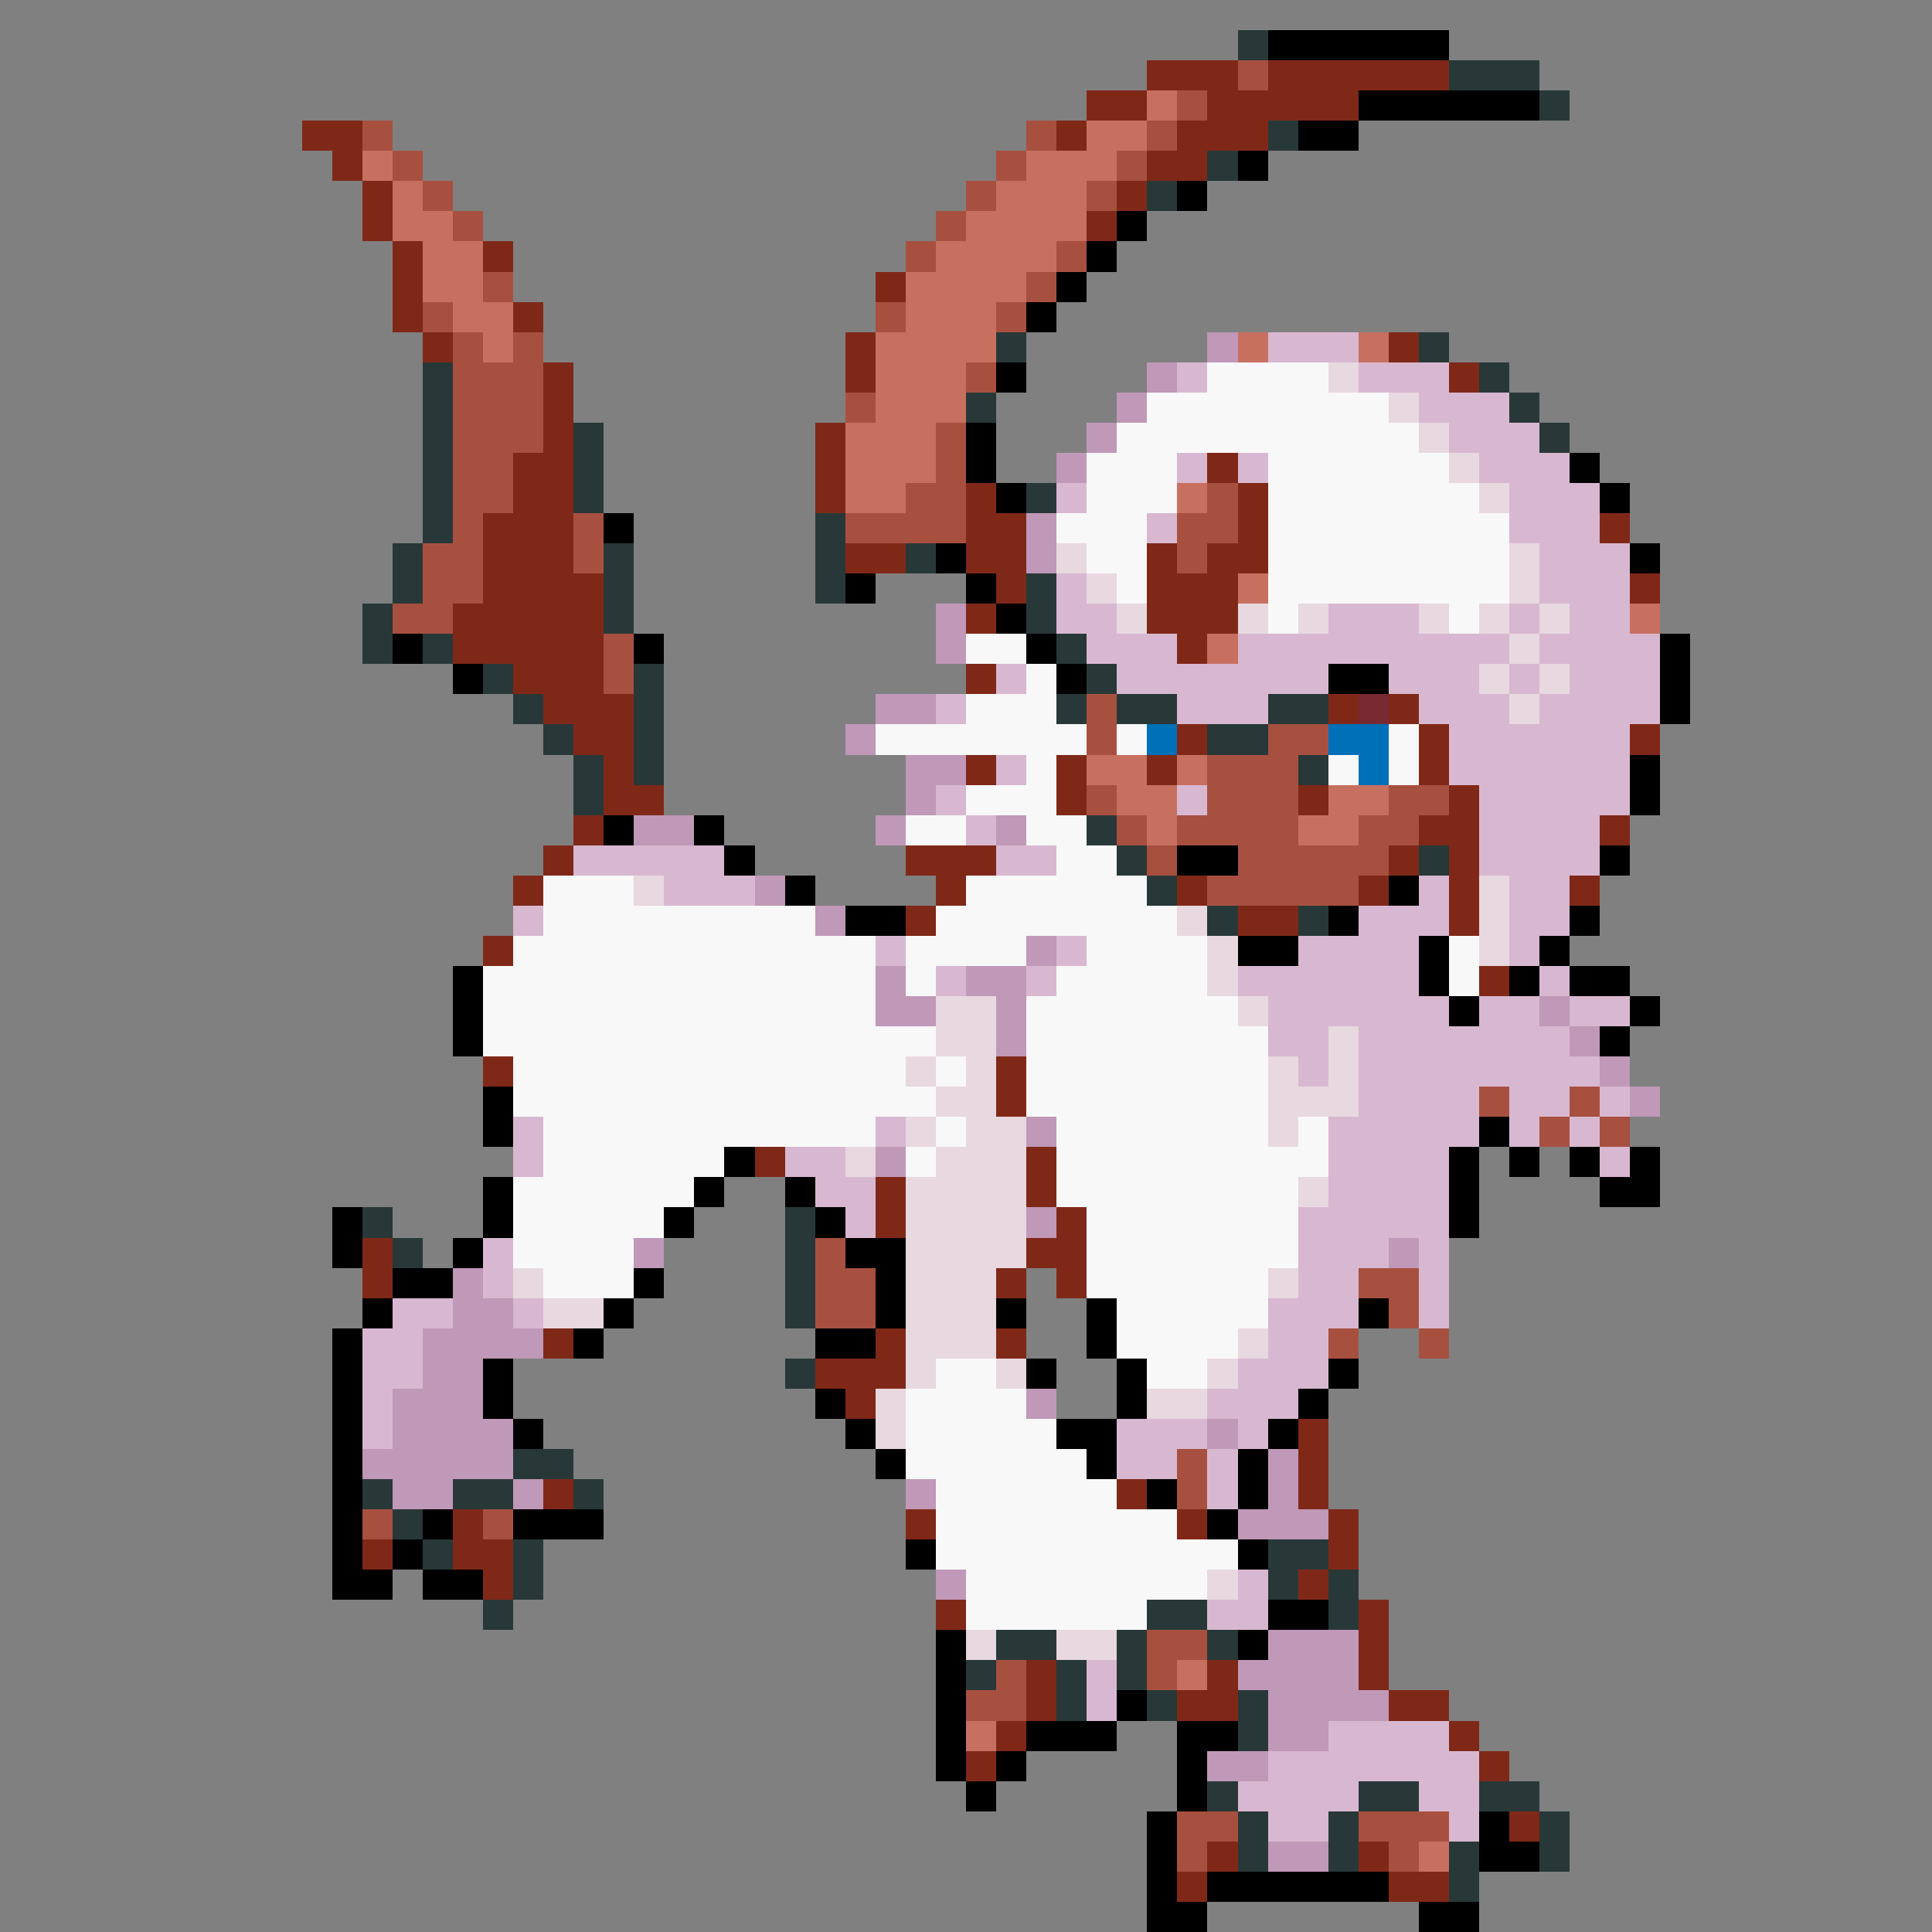 <svg xmlns="http://www.w3.org/2000/svg" viewBox="0 -0.5 64 64" shape-rendering="crispEdges">
<rect x="0" y="-0.5" width="64" height="64" fill="#808080" stroke="none"/>
<path stroke="#283838" d="M41 1h1M48 2h3M51 3h1M42 4h1M40 5h1M38 6h1M33 11h1M47 11h1M14 12h1M49 12h1M14 13h1M32 13h1M50 13h1M14 14h1M19 14h1M51 14h1M14 15h1M19 15h1M14 16h1M19 16h1M34 16h1M14 17h1M27 17h1M13 18h1M20 18h1M27 18h1M30 18h1M13 19h1M20 19h1M27 19h1M34 19h1M12 20h1M20 20h1M34 20h1M12 21h1M14 21h1M35 21h1M16 22h1M21 22h1M36 22h1M17 23h1M21 23h1M35 23h1M37 23h2M42 23h2M18 24h1M21 24h1M40 24h2M19 25h1M21 25h1M43 25h1M19 26h1M36 27h1M37 28h1M47 28h1M38 29h1M40 30h1M43 30h1M12 40h1M26 40h1M13 41h1M26 41h1M26 42h1M26 43h1M26 45h1M17 48h2M12 49h1M15 49h2M19 49h1M13 50h1M14 51h1M17 51h1M42 51h2M17 52h1M42 52h1M44 52h1M16 53h1M38 53h2M44 53h1M33 54h2M37 54h1M40 54h1M32 55h1M35 55h1M37 55h1M35 56h1M38 56h1M41 56h1M41 57h1M40 59h1M45 59h2M49 59h2M41 60h1M44 60h1M51 60h1M41 61h1M44 61h1M48 61h1M51 61h1M48 62h1" />
<path stroke="#000000" d="M42 1h6M45 3h6M43 4h2M41 5h1M39 6h1M37 7h1M36 8h1M35 9h1M34 10h1M33 12h1M32 14h1M32 15h1M52 15h1M33 16h1M53 16h1M20 17h1M31 18h1M54 18h1M28 19h1M32 19h1M33 20h1M13 21h1M21 21h1M34 21h1M55 21h1M15 22h1M35 22h1M44 22h2M55 22h1M55 23h1M54 25h1M54 26h1M20 27h1M23 27h1M24 28h1M39 28h2M53 28h1M26 29h1M46 29h1M28 30h2M44 30h1M52 30h1M41 31h2M47 31h1M51 31h1M15 32h1M47 32h1M50 32h1M52 32h2M15 33h1M48 33h1M54 33h1M15 34h1M53 34h1M16 36h1M16 37h1M49 37h1M24 38h1M48 38h1M50 38h1M52 38h1M54 38h1M16 39h1M23 39h1M26 39h1M48 39h1M53 39h2M11 40h1M16 40h1M22 40h1M27 40h1M48 40h1M11 41h1M15 41h1M28 41h2M13 42h2M21 42h1M29 42h1M12 43h1M20 43h1M29 43h1M33 43h1M36 43h1M45 43h1M11 44h1M19 44h1M27 44h2M36 44h1M11 45h1M16 45h1M34 45h1M37 45h1M44 45h1M11 46h1M16 46h1M27 46h1M37 46h1M43 46h1M11 47h1M17 47h1M28 47h1M35 47h2M42 47h1M11 48h1M29 48h1M36 48h1M41 48h1M11 49h1M38 49h1M41 49h1M11 50h1M14 50h1M17 50h3M40 50h1M11 51h1M13 51h1M30 51h1M41 51h1M11 52h2M14 52h2M42 53h2M31 54h1M41 54h1M31 55h1M31 56h1M37 56h1M31 57h1M34 57h3M39 57h2M31 58h1M33 58h1M39 58h1M32 59h1M39 59h1M38 60h1M49 60h1M38 61h1M49 61h2M38 62h1M40 62h6M38 63h2M47 63h2" />
<path stroke="#802818" d="M38 2h3M42 2h6M36 3h2M40 3h5M10 4h2M35 4h1M39 4h3M11 5h1M38 5h2M12 6h1M37 6h1M12 7h1M36 7h1M13 8h1M16 8h1M13 9h1M29 9h1M13 10h1M17 10h1M14 11h1M28 11h1M46 11h1M18 12h1M28 12h1M48 12h1M18 13h1M18 14h1M27 14h1M17 15h2M27 15h1M40 15h1M17 16h2M27 16h1M32 16h1M41 16h1M16 17h3M32 17h2M41 17h1M53 17h1M16 18h3M28 18h2M32 18h2M38 18h1M40 18h2M16 19h4M33 19h1M38 19h3M54 19h1M15 20h5M32 20h1M38 20h3M15 21h5M39 21h1M17 22h3M32 22h1M18 23h3M44 23h1M46 23h1M19 24h2M39 24h1M47 24h1M54 24h1M20 25h1M32 25h1M35 25h1M38 25h1M47 25h1M20 26h2M35 26h1M43 26h1M48 26h1M19 27h1M47 27h2M53 27h1M18 28h1M30 28h3M46 28h1M48 28h1M17 29h1M31 29h1M39 29h1M45 29h1M48 29h1M52 29h1M30 30h1M41 30h2M48 30h1M16 31h1M49 32h1M16 35h1M33 35h1M33 36h1M25 38h1M34 38h1M29 39h1M34 39h1M29 40h1M35 40h1M12 41h1M34 41h2M12 42h1M33 42h1M35 42h1M18 44h1M29 44h1M33 44h1M27 45h3M28 46h1M43 47h1M43 48h1M18 49h1M37 49h1M43 49h1M15 50h1M30 50h1M39 50h1M44 50h1M12 51h1M15 51h2M44 51h1M16 52h1M43 52h1M31 53h1M45 53h1M45 54h1M34 55h1M40 55h1M45 55h1M34 56h1M39 56h2M46 56h2M33 57h1M48 57h1M32 58h1M49 58h1M50 60h1M40 61h1M45 61h1M39 62h1M46 62h2" />
<path stroke="#a85040" d="M41 2h1M39 3h1M12 4h1M34 4h1M38 4h1M13 5h1M33 5h1M37 5h1M14 6h1M32 6h1M36 6h1M15 7h1M31 7h1M30 8h1M35 8h1M16 9h1M34 9h1M14 10h1M29 10h1M33 10h1M15 11h1M17 11h1M15 12h3M32 12h1M15 13h3M28 13h1M15 14h3M31 14h1M15 15h2M31 15h1M15 16h2M30 16h2M40 16h1M15 17h1M19 17h1M28 17h4M39 17h2M14 18h2M19 18h1M39 18h1M14 19h2M13 20h2M20 21h1M20 22h1M36 23h1M36 24h1M42 24h2M40 25h3M36 26h1M40 26h3M46 26h2M37 27h1M39 27h4M45 27h2M38 28h1M41 28h5M40 29h5M49 36h1M52 36h1M51 37h1M53 37h1M27 41h1M27 42h2M45 42h2M27 43h2M46 43h1M44 44h1M47 44h1M39 48h1M39 49h1M12 50h1M16 50h1M38 54h2M33 55h1M38 55h1M32 56h2M39 60h2M45 60h3M39 61h1M46 61h1" />
<path stroke="#c87060" d="M38 3h1M36 4h2M12 5h1M34 5h3M13 6h1M33 6h3M13 7h2M32 7h4M14 8h2M31 8h4M14 9h2M30 9h4M15 10h2M30 10h3M16 11h1M29 11h4M41 11h1M45 11h1M29 12h3M29 13h3M28 14h3M28 15h3M28 16h2M39 16h1M41 19h1M54 20h1M40 21h1M36 25h2M39 25h1M37 26h2M44 26h2M38 27h1M43 27h2M39 55h1M32 57h1M47 61h1" />
<path stroke="#c098b8" d="M40 11h1M38 12h1M37 13h1M36 14h1M35 15h1M34 17h1M34 18h1M31 20h1M31 21h1M29 23h2M28 24h1M30 25h2M30 26h1M21 27h2M29 27h1M33 27h1M25 29h1M27 30h1M34 31h1M29 32h1M32 32h2M29 33h2M33 33h1M51 33h1M33 34h1M52 34h1M53 35h1M54 36h1M34 37h1M29 38h1M34 40h1M21 41h1M46 41h1M15 42h1M15 43h2M14 44h4M14 45h2M13 46h3M34 46h1M13 47h4M40 47h1M12 48h5M42 48h1M13 49h2M17 49h1M30 49h1M42 49h1M41 50h3M31 52h1M42 54h3M41 55h4M42 56h4M42 57h2M40 58h2M42 61h2" />
<path stroke="#d8b8d0" d="M42 11h3M39 12h1M45 12h3M47 13h3M48 14h3M39 15h1M41 15h1M49 15h3M35 16h1M50 16h3M38 17h1M50 17h3M51 18h3M35 19h1M51 19h3M35 20h2M44 20h3M50 20h1M52 20h2M36 21h3M41 21h9M51 21h4M33 22h1M37 22h7M46 22h3M50 22h1M52 22h3M31 23h1M39 23h3M47 23h3M51 23h4M48 24h6M33 25h1M48 25h6M31 26h1M39 26h1M49 26h5M32 27h1M49 27h4M19 28h5M33 28h2M49 28h4M22 29h3M47 29h1M50 29h2M17 30h1M45 30h3M50 30h2M29 31h1M35 31h1M43 31h4M50 31h1M31 32h1M34 32h1M41 32h6M51 32h1M42 33h6M49 33h2M52 33h2M42 34h2M45 34h7M43 35h1M45 35h8M45 36h4M50 36h2M53 36h1M17 37h1M29 37h1M44 37h5M50 37h1M52 37h1M17 38h1M26 38h2M44 38h4M53 38h1M27 39h2M44 39h4M28 40h1M43 40h5M16 41h1M43 41h3M47 41h1M16 42h1M43 42h2M47 42h1M13 43h2M17 43h1M42 43h3M47 43h1M12 44h2M42 44h2M12 45h2M41 45h3M12 46h1M40 46h3M12 47h1M37 47h3M41 47h1M37 48h2M40 48h1M40 49h1M41 52h1M40 53h2M36 55h1M36 56h1M44 57h4M42 58h7M41 59h4M47 59h2M42 60h2M48 60h1" />
<path stroke="#f8f8f8" d="M40 12h4M38 13h8M37 14h10M36 15h3M42 15h6M36 16h3M42 16h7M35 17h3M42 17h8M36 18h2M42 18h8M37 19h1M42 19h8M42 20h1M48 20h1M32 21h2M34 22h1M32 23h3M29 24h7M37 24h1M46 24h1M34 25h1M44 25h1M46 25h1M32 26h3M30 27h2M34 27h2M35 28h2M18 29h3M32 29h6M18 30h9M31 30h8M17 31h12M30 31h4M36 31h4M48 31h1M16 32h13M30 32h1M35 32h5M48 32h1M16 33h13M34 33h7M16 34h15M34 34h8M17 35h13M31 35h1M34 35h8M17 36h14M34 36h8M18 37h11M31 37h1M35 37h7M43 37h1M18 38h6M30 38h1M35 38h9M17 39h6M35 39h8M17 40h5M36 40h7M17 41h4M36 41h7M18 42h3M36 42h6M37 43h5M37 44h4M31 45h2M38 45h2M30 46h4M30 47h5M30 48h6M31 49h6M31 50h8M31 51h10M32 52h8M32 53h6" />
<path stroke="#e8d8e0" d="M44 12h1M46 13h1M47 14h1M48 15h1M49 16h1M35 18h1M50 18h1M36 19h1M50 19h1M37 20h1M41 20h1M43 20h1M47 20h1M49 20h1M51 20h1M50 21h1M49 22h1M51 22h1M50 23h1M21 29h1M49 29h1M39 30h1M49 30h1M40 31h1M49 31h1M40 32h1M31 33h2M41 33h1M31 34h2M44 34h1M30 35h1M32 35h1M42 35h1M44 35h1M31 36h2M42 36h3M30 37h1M32 37h2M42 37h1M28 38h1M31 38h3M30 39h4M43 39h1M30 40h4M30 41h4M17 42h1M30 42h3M42 42h1M18 43h2M30 43h3M30 44h3M41 44h1M30 45h1M33 45h1M40 45h1M29 46h1M38 46h2M29 47h1M40 52h1M32 54h1M35 54h2" />
<path stroke="#782830" d="M45 23h1" />
<path stroke="#0070b8" d="M38 24h1M44 24h2M45 25h1" />
</svg>